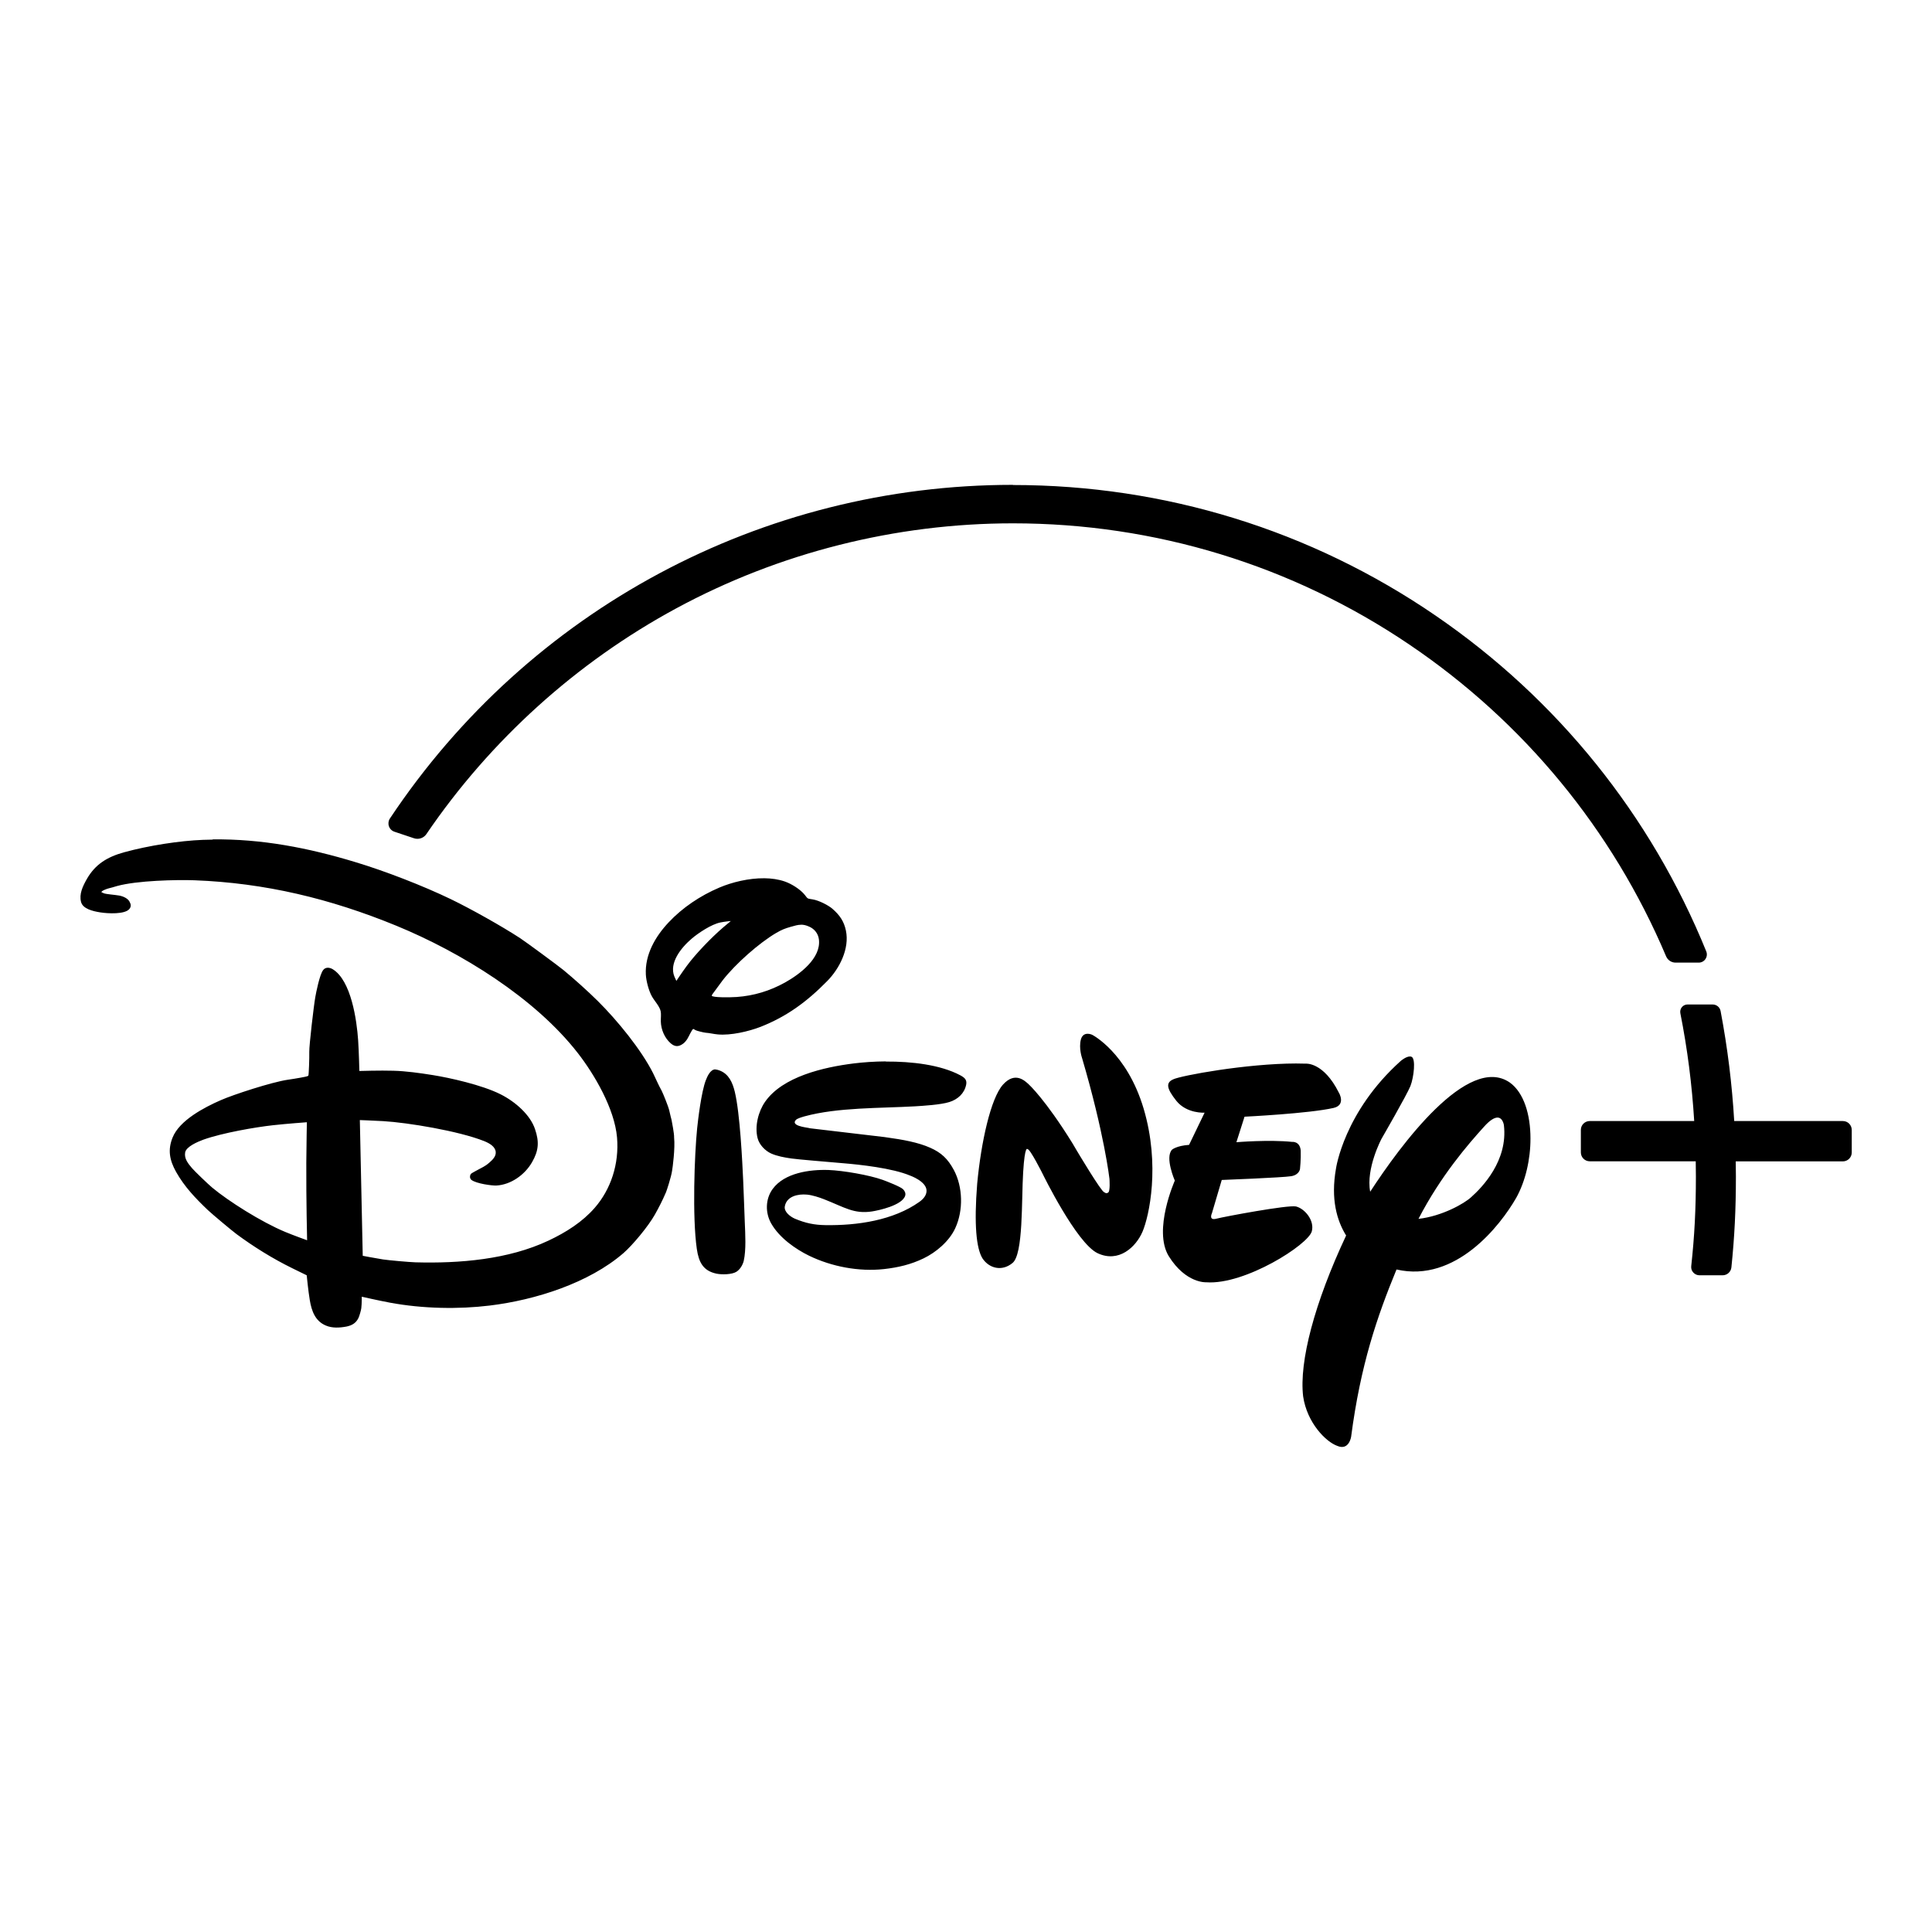 <svg width="24" height="24" version="1.1" viewBox="0 0 24 24" >
 <path d="m12.583 6.023c-3.118 0-6.011 1.549-7.739 4.144-0.019 0.028-0.024 0.063-0.013 0.096 0.011 0.033 0.036 0.058 0.069 0.069l0.242 0.081c0.015 0.005 0.029 7e-3 0.043 7e-3 0.045 0 0.087-0.022 0.112-0.059 0.792-1.164 1.865-2.134 3.102-2.803 1.277-0.691 2.724-1.057 4.184-1.057 1.764 0 3.466 0.52 4.923 1.505 1.421 0.96 2.525 2.3 3.191 3.874 0.02 0.047 0.066 0.078 0.117 0.078h0.289c0.033 0 0.065-0.017 0.083-0.045 0.019-0.028 0.022-0.063 0.01-0.094-0.688-1.693-1.85-3.136-3.363-4.172-1.548-1.061-3.364-1.622-5.25-1.622zm-9.94 4.407c-0.04 4.71e-4 -0.081 0.002-0.122 3e-3 -0.288 0.011-0.673 0.07-0.978 0.154-0.215 0.059-0.361 0.152-0.464 0.332-0.051 0.09-0.098 0.187-0.072 0.286 0.022 0.084 0.143 0.114 0.239 0.129 0.093 0.015 0.305 0.026 0.361-0.042 0.024-0.03 0.021-0.058 0.001-0.093-0.021-0.038-0.074-0.064-0.126-0.074-0.057-0.01-0.168-0.017-0.194-0.029-0.015-0.006-0.03-0.015-0.03-0.015s0.006-7e-3 0.012-0.012c0.011-0.009 0.052-0.026 0.078-0.033 0.033-0.007 0.069-0.019 0.104-0.029 0.248-0.069 0.739-0.08 0.964-0.072 0.873 0.033 1.685 0.227 2.508 0.565 0.805 0.331 1.721 0.896 2.255 1.583 0.202 0.26 0.455 0.687 0.486 1.047 0.028 0.329-0.077 0.645-0.278 0.875-0.152 0.174-0.354 0.303-0.573 0.406-0.5 0.236-1.108 0.285-1.653 0.27-0.072-0.002-0.341-0.026-0.404-0.036-0.111-0.018-0.251-0.045-0.251-0.045l-0.036-1.686s0.17 6e-3 0.29 0.013c0.305 0.018 0.937 0.122 1.254 0.248 0.067 0.027 0.138 0.068 0.144 0.135 0.005 0.052-0.036 0.096-0.082 0.135-0.021 0.019-0.044 0.035-0.071 0.05-0.055 0.029-0.147 0.078-0.154 0.086-0.017 0.023-0.018 0.057 0.005 0.076 0.061 0.047 0.259 0.073 0.311 0.07 0.177-0.01 0.351-0.13 0.443-0.291 0.082-0.143 0.09-0.252 0.036-0.41-0.058-0.173-0.237-0.336-0.427-0.432-0.232-0.117-0.636-0.206-0.843-0.239-0.162-0.026-0.334-0.05-0.49-0.054-0.161-0.005-0.422 0.003-0.422 0.003s-0.005-0.229-0.015-0.381c-0.017-0.25-0.086-0.74-0.314-0.882-0.042-0.026-0.093-0.029-0.121 0.01-0.044 0.058-0.087 0.277-0.097 0.334-0.019 0.105-0.077 0.604-0.075 0.68 0.002 0.077-0.006 0.288-0.011 0.295-0.003 3e-3 -0.005 0.005-0.009 0.008-0.009 0.006-0.154 0.032-0.248 0.045-0.198 0.029-0.676 0.185-0.83 0.253-0.209 0.091-0.515 0.252-0.6 0.465-0.062 0.153-0.038 0.281 0.043 0.426 0.104 0.185 0.242 0.329 0.394 0.474 0.054 0.051 0.301 0.258 0.358 0.3 0.207 0.153 0.444 0.302 0.693 0.424 0.081 0.04 0.178 0.087 0.178 0.087s0.019 0.195 0.038 0.307c0.023 0.14 0.069 0.262 0.199 0.317 0.079 0.034 0.17 0.029 0.256 0.013 0.071-0.014 0.12-0.045 0.15-0.107 0.011-0.023 0.032-0.094 0.035-0.121 0.007-0.059 0.006-0.143 0.006-0.143s0.21 0.048 0.35 0.074c0.409 0.076 0.853 0.083 1.239 0.036 0.569-0.069 1.232-0.28 1.661-0.651 0.115-0.1 0.309-0.333 0.391-0.479 0.048-0.086 0.093-0.172 0.138-0.277 0.009-0.021 0.066-0.194 0.076-0.269 0.006-0.032 0.039-0.279 0.025-0.409 0.002-0.055-0.028-0.197-0.032-0.222-0.002-0.003-0.018-0.072-0.029-0.119-0.011-0.048-0.078-0.213-0.093-0.241-0.045-0.081-0.072-0.149-0.107-0.219-0.146-0.291-0.445-0.657-0.686-0.896-0.125-0.124-0.297-0.278-0.428-0.386-0.063-0.052-0.469-0.351-0.538-0.396-0.22-0.144-0.611-0.364-0.86-0.484-0.346-0.167-0.819-0.35-1.181-0.459-0.592-0.18-1.171-0.291-1.778-0.284zm6.853 0.48c-0.195-0.002-0.402 0.049-0.558 0.115-0.241 0.102-0.462 0.252-0.631 0.432-0.168 0.178-0.297 0.404-0.284 0.65 0.004 0.079 0.036 0.201 0.075 0.27 0.033 0.059 0.096 0.123 0.109 0.185 0.008 0.037 7.568e-4 0.085 0.002 0.129 0.003 0.1 0.047 0.203 0.122 0.269 0.054 0.047 0.101 0.045 0.156 0.004 0.016-0.011 0.04-0.039 0.053-0.061 0.024-0.041 0.047-0.097 0.069-0.12 0.003-0.003 0.018 5e-3 0.031 0.014 0.01 0.007 0.101 0.03 0.126 0.032 0.049 0.003 0.101 0.017 0.151 0.021 0.162 0.015 0.385-0.038 0.528-0.093 0.326-0.128 0.577-0.311 0.832-0.571 0.149-0.151 0.279-0.4 0.231-0.627-0.024-0.113-0.075-0.19-0.17-0.272-0.047-0.04-0.162-0.101-0.241-0.114-0.023-0.004-0.052-0.007-0.063-0.014-0.012-8e-3 -0.022-0.024-0.034-0.039-0.057-0.073-0.17-0.142-0.252-0.17-0.078-0.027-0.164-0.039-0.253-0.04zm-0.416 0.53s-0.053 0.044-0.098 0.082c-0.147 0.126-0.342 0.329-0.45 0.476-0.059 0.08-0.13 0.187-0.13 0.187s-0.015-0.032-0.025-0.055c-0.067-0.167 0.081-0.355 0.216-0.47 0.082-0.07 0.245-0.179 0.357-0.201 0.047-0.01 0.13-0.018 0.13-0.018zm0.867 0.047c0.034-8.73e-4 0.065 0.006 0.105 0.024 0.063 0.027 0.112 0.084 0.121 0.16 0.028 0.234-0.24 0.433-0.423 0.535-0.186 0.103-0.385 0.164-0.599 0.179-0.083 0.006-0.303 0.008-0.309-0.016-0.002-0.006 0.013-0.027 0.031-0.05 0.029-0.038 0.067-0.092 0.104-0.141 0.161-0.207 0.457-0.467 0.666-0.589 0.071-0.041 0.105-0.054 0.181-0.076 0.052-0.015 0.088-0.025 0.122-0.025zm11.016 0.991c-0.027 0-0.053 0.012-0.07 0.033-0.018 0.022-0.024 0.049-0.019 0.076 0.088 0.445 0.144 0.884 0.172 1.339h-1.298c-0.06 0-0.11 0.049-0.11 0.109v0.281c0 0.06 0.049 0.11 0.11 0.11h1.317c8.36e-4 0.069 0.002 0.131 0.002 0.189 0 0.404-0.017 0.738-0.058 1.114-0.003 0.029 0.006 0.058 0.026 0.079 0.019 0.021 0.047 0.034 0.075 0.034h0.289c0.056 0 0.103-0.042 0.109-0.098 0.039-0.379 0.056-0.716 0.056-1.128 0-0.058-6.02e-4 -0.12-0.002-0.189h1.331c0.06 0 0.11-0.049 0.11-0.11v-0.281c-2.2e-5 -0.061-0.049-0.11-0.11-0.11h-1.35c-0.027-0.459-0.082-0.906-0.169-1.366-0.009-0.048-0.05-0.082-0.099-0.082zm-7.455 0.364c-0.031 8.52e-4 -0.066 0.016-0.081 0.071-0.028 0.11 0.014 0.228 0.014 0.228 0.278 0.944 0.341 1.502 0.341 1.502s0.013 0.164-0.019 0.173c-0.022 0.017-0.047-0.007-0.047-0.007-0.032 0.001-0.337-0.511-0.337-0.511l-0.059-0.1c-0.336-0.542-0.539-0.726-0.539-0.726-0.048-0.044-0.17-0.167-0.322 0.002-0.152 0.17-0.272 0.716-0.32 1.23-0.041 0.512-0.01 0.804 0.065 0.927 0.082 0.125 0.241 0.167 0.372 0.06 0.138-0.106 0.112-0.782 0.134-1.129 0.021-0.348 0.055-0.286 0.055-0.286 0.03-0.008 0.189 0.31 0.189 0.31s0.417 0.854 0.679 0.981c0.265 0.126 0.479-0.077 0.56-0.267 0.082-0.192 0.222-0.825 0.014-1.527-0.209-0.702-0.641-0.919-0.641-0.919s-0.028-0.013-0.059-0.012zm4.007 0.282c-0.049-0.001-0.114 0.055-0.114 0.055-0.707 0.634-0.805 1.338-0.805 1.338-0.067 0.379 0.011 0.645 0.126 0.831-0.393 0.837-0.585 1.567-0.534 1.998 0.048 0.329 0.283 0.566 0.426 0.616 0.144 0.06 0.17-0.113 0.17-0.113 0.117-0.893 0.321-1.489 0.564-2.079 0.736 0.169 1.291-0.548 1.487-0.89 0.115-0.206 0.178-0.48 0.177-0.739 0-0.294-0.081-0.567-0.256-0.693-0.522-0.362-1.365 0.787-1.735 1.356-0.055-0.29 0.141-0.658 0.141-0.658s0.315-0.545 0.359-0.655c0.043-0.111 0.068-0.34 0.014-0.363-0.006-0.003-0.013-0.004-0.02-0.004zm-6.51 0.061c-0.145 8.38e-4 -0.282 0.011-0.397 0.025-0.379 0.047-0.887 0.165-1.104 0.477-0.083 0.119-0.131 0.302-0.093 0.451 0.021 0.083 0.094 0.157 0.168 0.191 0.074 0.033 0.166 0.05 0.251 0.062 0.082 0.012 0.426 0.04 0.644 0.059 0.208 0.017 0.612 0.061 0.83 0.153 0 0 0.207 0.072 0.206 0.19-4.62e-4 0.059-0.044 0.105-0.089 0.137-0.324 0.23-0.77 0.295-1.167 0.289-0.134-0.002-0.245-0.023-0.382-0.081-0.058-0.026-0.134-0.086-0.123-0.151 0.022-0.126 0.162-0.158 0.277-0.147 0.064 0.006 0.148 0.033 0.212 0.058 0.254 0.1 0.37 0.185 0.594 0.151 0.084-0.013 0.373-0.075 0.412-0.194 0.01-0.029-0.004-0.061-0.026-0.082-0.03-0.031-0.205-0.099-0.252-0.116-0.17-0.061-0.494-0.116-0.673-0.123-0.235-0.008-0.548 0.036-0.694 0.235-0.092 0.125-0.094 0.297-0.019 0.429 0.102 0.18 0.305 0.32 0.471 0.401 0.281 0.136 0.618 0.2 0.93 0.166 0.178-0.02 0.334-0.057 0.492-0.133 0.152-0.073 0.319-0.211 0.394-0.376 0.102-0.221 0.094-0.513-0.018-0.722-0.074-0.138-0.155-0.215-0.293-0.276-0.149-0.067-0.344-0.102-0.542-0.129-0.012-0.002-0.014-2e-3 -0.027-0.004l-0.915-0.108c-0.012-0.001-0.015-0.002-0.026-0.005-0.04-0.008-0.225-0.028-0.16-0.099 0.018-0.02 0.074-0.035 0.107-0.045 0.414-0.113 0.94-0.1 1.375-0.125 0.097-0.006 0.318-0.019 0.425-0.053 0.102-0.032 0.186-0.104 0.209-0.215 0.012-0.06-0.017-0.087-0.072-0.117-0.248-0.132-0.606-0.173-0.925-0.171zm5.096 0.026c-0.621 0.001-1.433 0.151-1.527 0.197-0.094 0.042-0.083 0.113 0.039 0.267 0.131 0.162 0.351 0.147 0.351 0.147l-0.193 0.4c-0.158 0.011-0.212 0.06-0.212 0.06-0.091 0.097 0.035 0.384 0.035 0.384s-0.274 0.615-0.075 0.939c0.213 0.341 0.466 0.324 0.466 0.324 0.48 0.035 1.269-0.468 1.311-0.634 0.035-0.134-0.087-0.281-0.197-0.308-0.103-0.021-0.893 0.127-0.988 0.152-0.102 0.027-0.056-0.068-0.056-0.068l0.122-0.413s0.754-0.029 0.864-0.047c0.101-0.018 0.108-0.09 0.108-0.09s0.013-0.118 0.009-0.229c-0.011-0.118-0.106-0.107-0.106-0.107-0.292-0.03-0.693 0.004-0.693 0.004l0.101-0.317s0.802-0.039 1.107-0.109c0.157-0.037 0.065-0.191 0.064-0.191-0.19-0.38-0.409-0.359-0.409-0.359-0.039-0.001-0.08-0.002-0.121-0.002zm-7.214 0.073c-0.063-5.11e-4 -0.101 0.089-0.119 0.135-0.056 0.145-0.097 0.491-0.108 0.599-0.033 0.327-0.061 1.101-0.004 1.496 0.024 0.165 0.078 0.273 0.245 0.308 0.068 0.014 0.191 0.011 0.246-0.023 0.047-0.029 0.08-0.087 0.092-0.136 0.031-0.137 0.019-0.332 0.013-0.479-0.007-0.173-0.012-0.346-0.02-0.521-0.011-0.233-0.039-0.83-0.104-1.1-0.028-0.116-0.075-0.222-0.189-0.265-0.013-0.005-0.028-0.009-0.038-0.011-0.004-8.74e-4 -0.009-0.001-0.013-0.001zm9.711 0.599c0.071-0.004 0.084 0.094 0.084 0.094 0.052 0.441-0.269 0.772-0.406 0.894-0.085 0.08-0.365 0.238-0.655 0.27 0.277-0.536 0.62-0.93 0.811-1.141 0.076-0.086 0.13-0.115 0.167-0.117zm-14.786 0.059s-0.005 0.25-0.007 0.502c-0.002 0.478 0.01 0.963 0.01 0.963s-0.17-0.061-0.273-0.104c-0.3-0.125-0.707-0.384-0.907-0.551-0.048-0.04-0.219-0.204-0.249-0.24-0.052-0.061-0.099-0.12-0.086-0.196 0.013-0.073 0.157-0.133 0.227-0.159 0.236-0.084 0.646-0.155 0.864-0.179 0.171-0.019 0.42-0.037 0.42-0.037z"/>
</svg>

